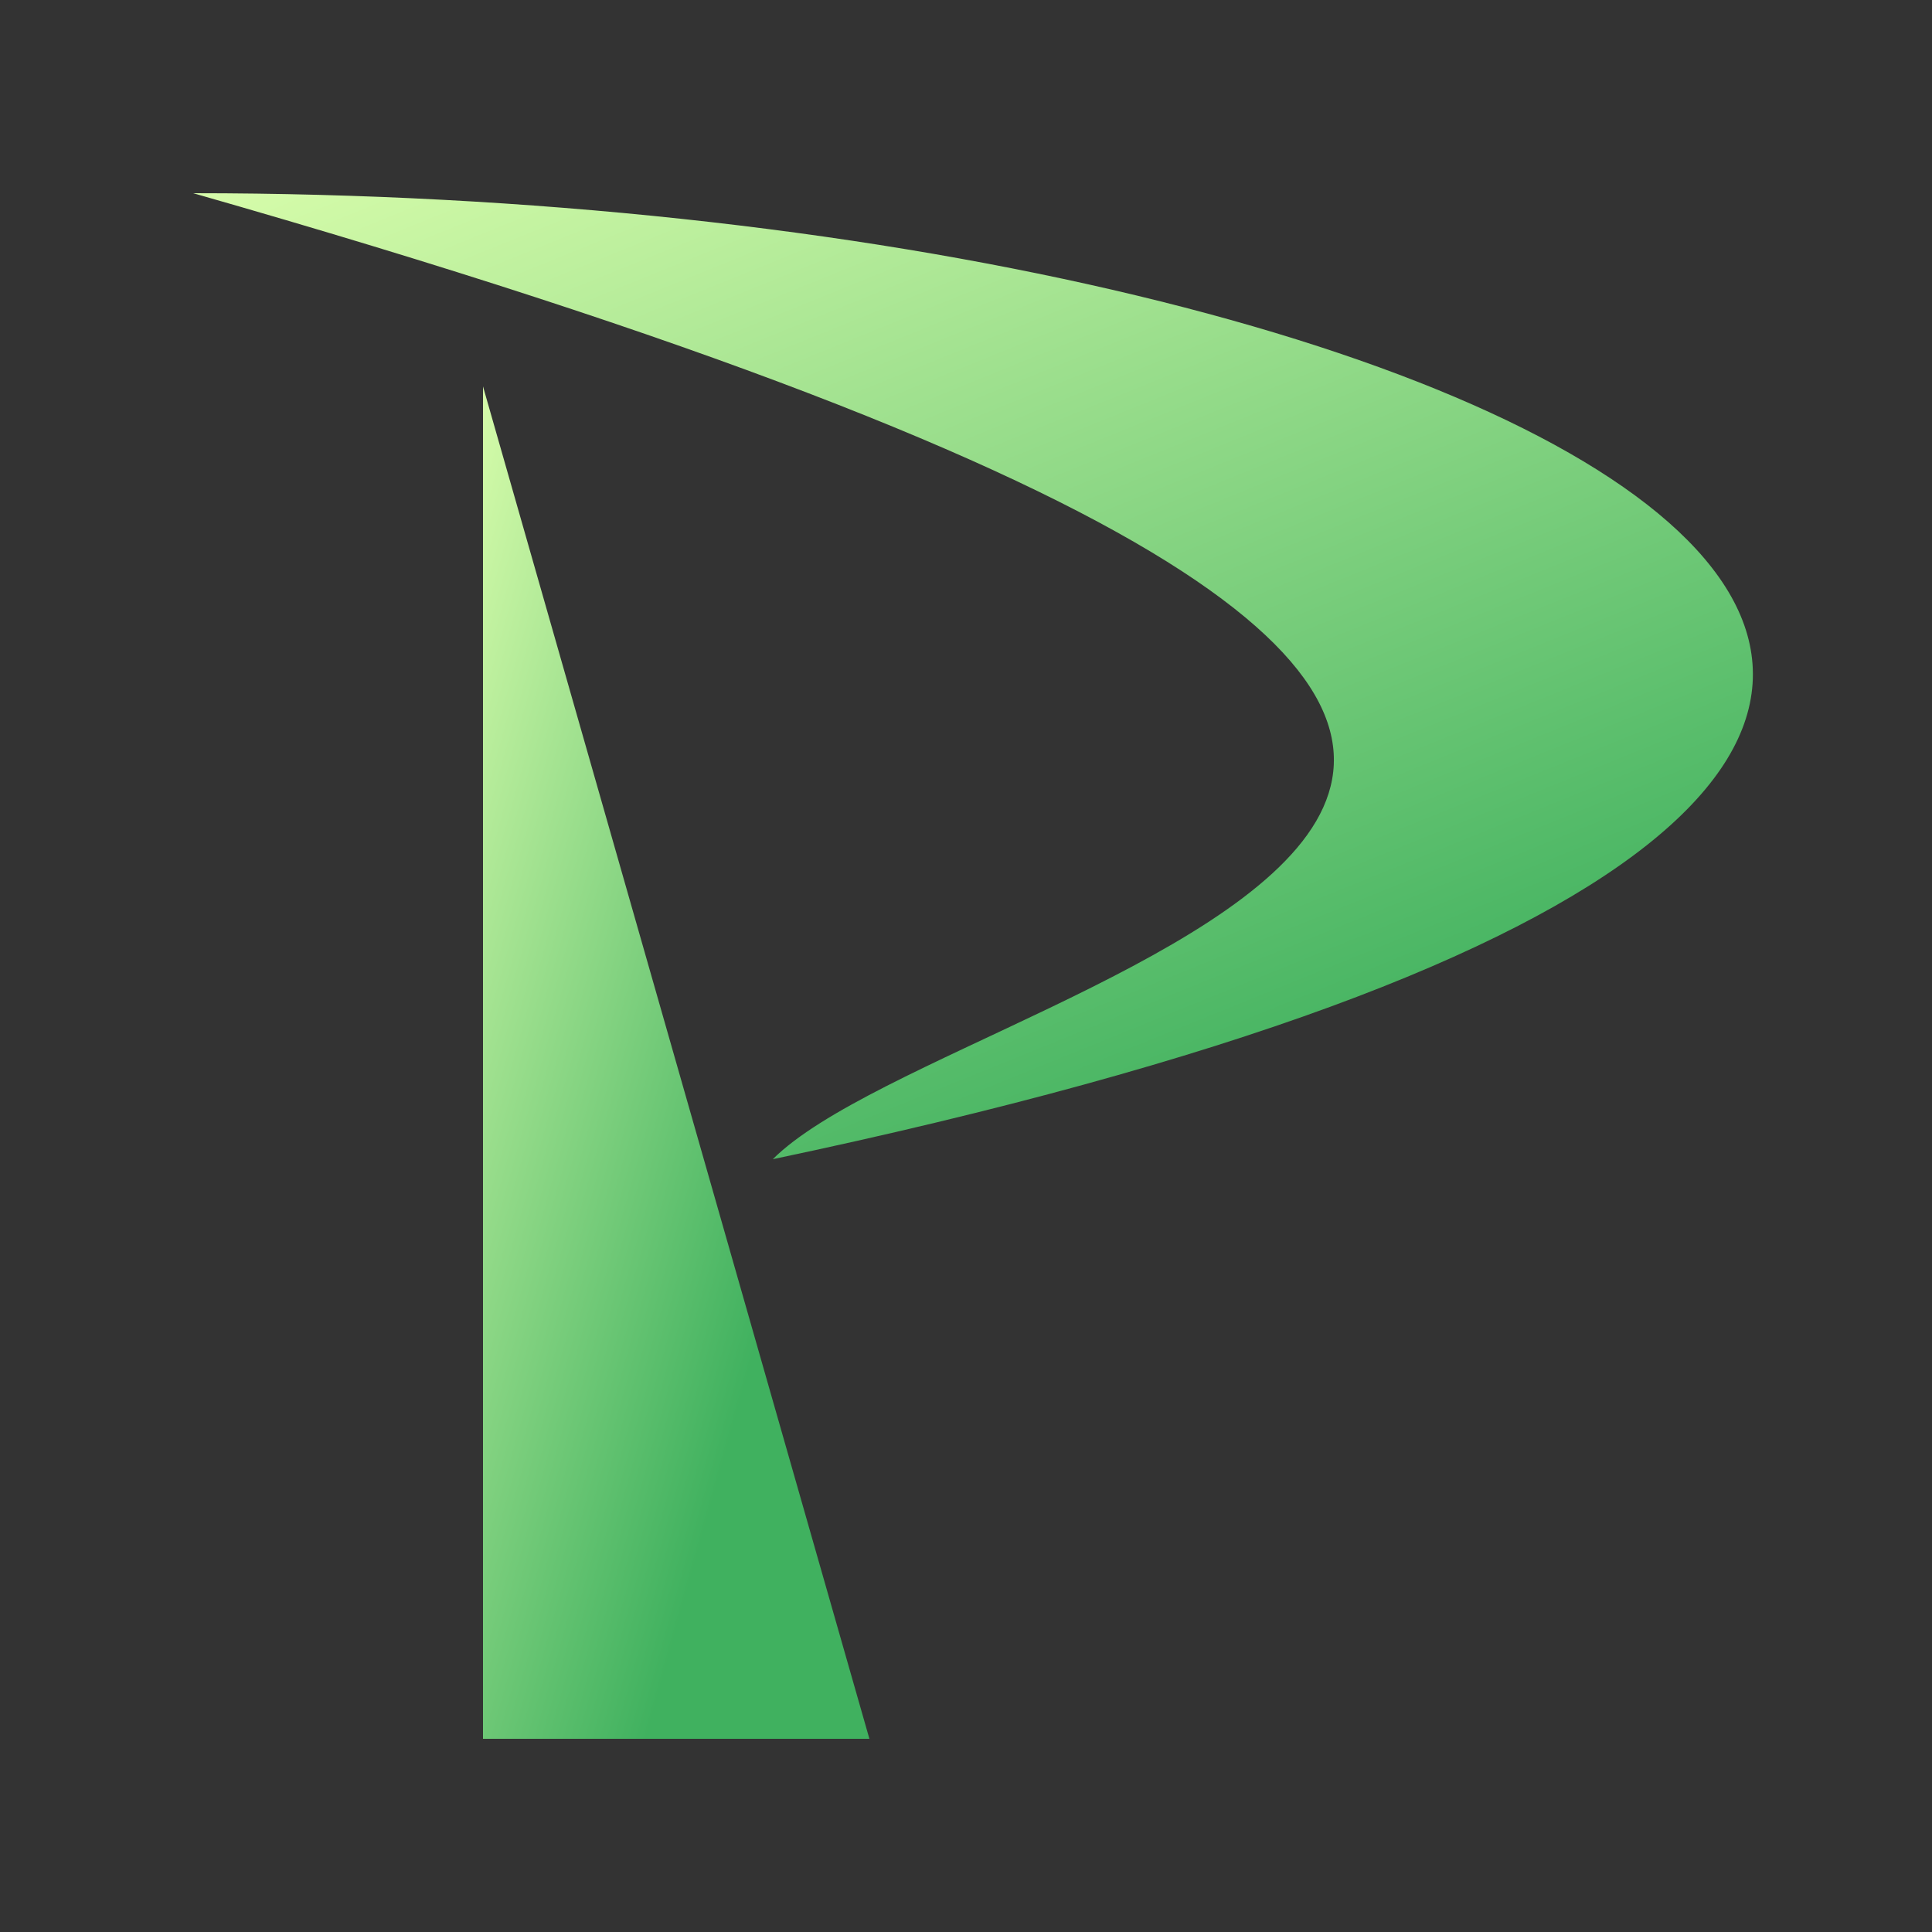 <svg viewBox='0 0 100 100' xmlns="http://www.w3.org/2000/svg">

    <rect x="0" y="0" width="100" height="100" fill="#333333" stroke="none"/>

    <style>
        .icon {
            fill: url('#dark-gradient');
        }

        @media (prefers-color-scheme: dark) {
            .icon {
                fill: url('#light-gradient');
            }
        }
    </style>

    <defs>
        <linearGradient id="dark-gradient" gradientTransform="rotate(45)">
            <stop stop-color="rgb(214, 252, 170)" offset='0%' />
            <stop stop-color="rgb(64, 177, 95)" offset='100%' />
        </linearGradient>
    </defs>

    <defs>
        <linearGradient id="light-gradient" gradientTransform="rotate(45)">
            <stop stop-color="rgb(214, 252, 170)" offset='30%' />
            <stop stop-color="rgb(64, 177, 95)" offset='100%' />
        </linearGradient>
    </defs>

    <path class="icon" d="M 10 10 
            C 80 10, 135 40, 40 60 
            C 50 50, 115 40, 10 10" />
    <path class="icon" d="M 25 20
            L 25 90
            L 45 90" />
</svg>
